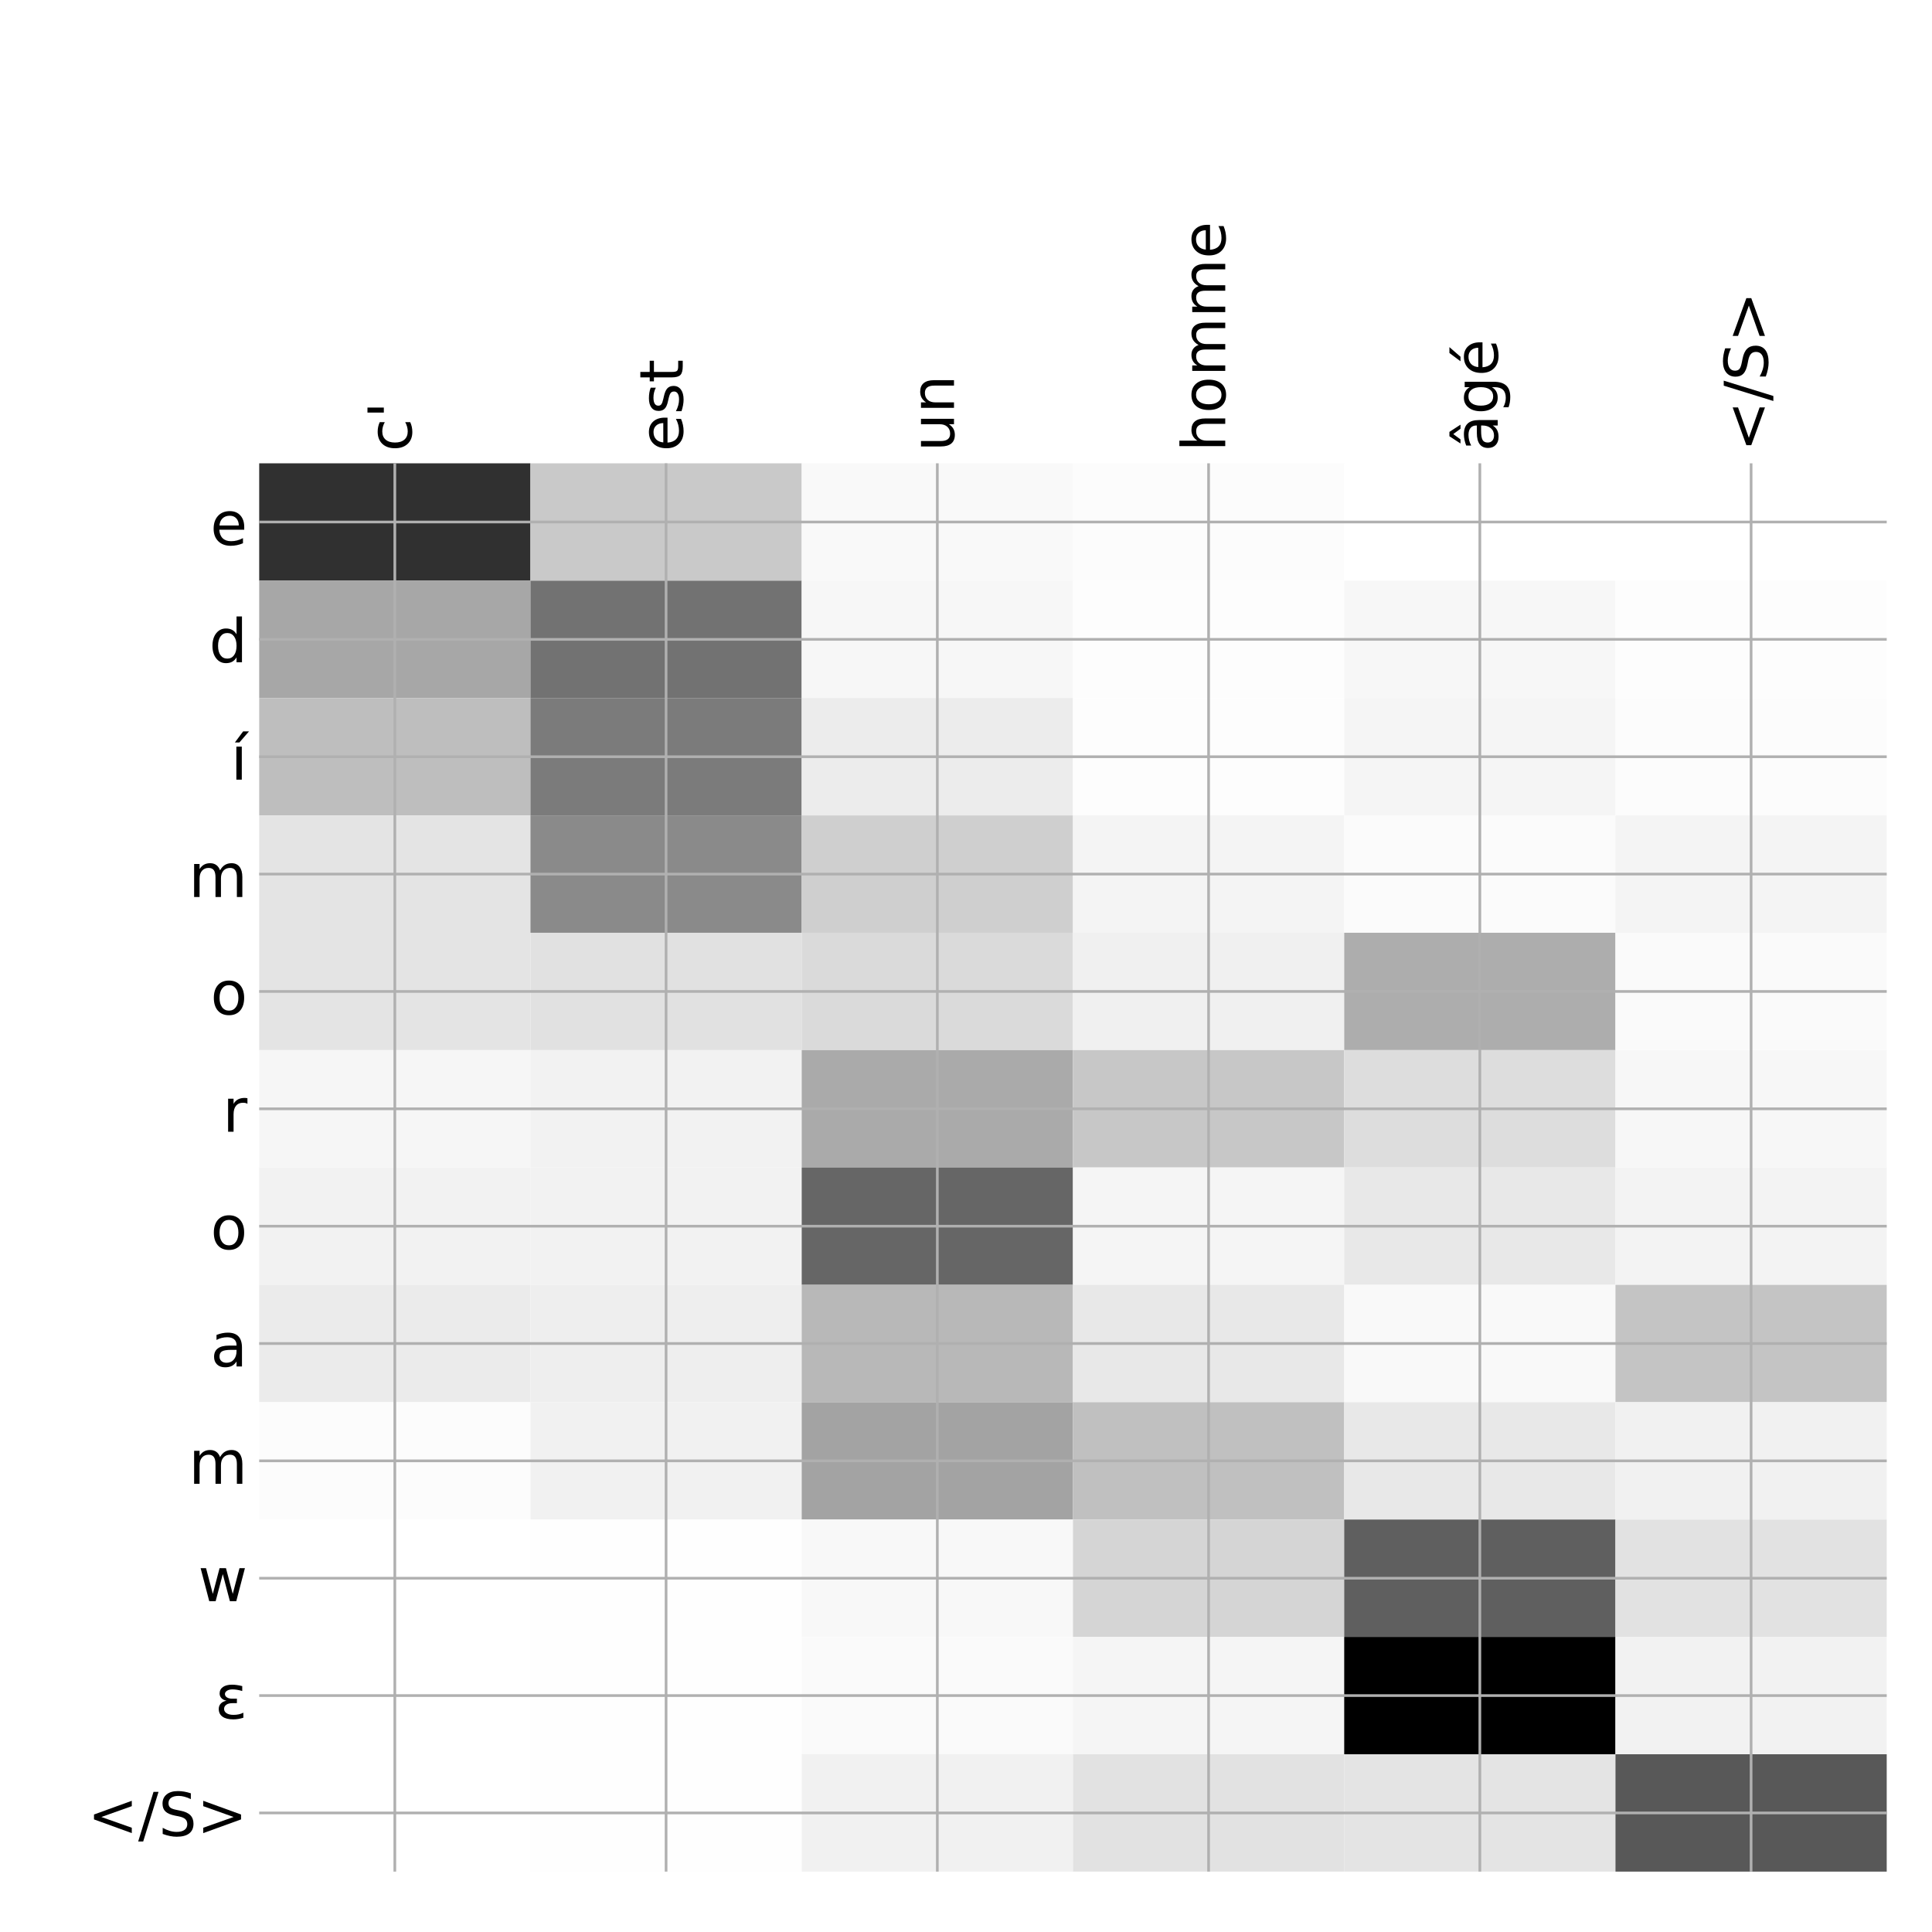 <?xml version="1.0" encoding="utf-8" standalone="no"?>
<!DOCTYPE svg PUBLIC "-//W3C//DTD SVG 1.1//EN"
  "http://www.w3.org/Graphics/SVG/1.1/DTD/svg11.dtd">
<!-- Created with matplotlib (http://matplotlib.org/) -->
<svg height="576pt" version="1.1" viewBox="0 0 576 576" width="576pt" xmlns="http://www.w3.org/2000/svg" xmlns:xlink="http://www.w3.org/1999/xlink">
 <defs>
  <style type="text/css">
*{stroke-linecap:butt;stroke-linejoin:round;}
  </style>
 </defs>
 <g id="figure_1">
  <g id="patch_1">
   <path d="M 0 576 
L 576 576 
L 576 0 
L 0 0 
z
" style="fill:#ffffff;"/>
  </g>
  <g id="axes_1">
   <g id="PolyCollection_1">
    <path clip-path="url(#pbbc5930e99)" d="M 77.275 138.133 
L 77.275 173.122 
L 158.146 173.122 
L 158.146 138.133 
L 77.275 138.133 
z
" style="fill:#303030;"/>
    <path clip-path="url(#pbbc5930e99)" d="M 158.146 138.133 
L 158.146 173.122 
L 239.017 173.122 
L 239.017 138.133 
L 158.146 138.133 
z
" style="fill:#c9c9c9;"/>
    <path clip-path="url(#pbbc5930e99)" d="M 239.017 138.133 
L 239.017 173.122 
L 319.887 173.122 
L 319.887 138.133 
L 239.017 138.133 
z
" style="fill:#f9f9f9;"/>
    <path clip-path="url(#pbbc5930e99)" d="M 319.887 138.133 
L 319.887 173.122 
L 400.758 173.122 
L 400.758 138.133 
L 319.887 138.133 
z
" style="fill:#fcfcfc;"/>
    <path clip-path="url(#pbbc5930e99)" d="M 400.758 138.133 
L 400.758 173.122 
L 481.629 173.122 
L 481.629 138.133 
L 400.758 138.133 
z
" style="fill:#ffffff;"/>
    <path clip-path="url(#pbbc5930e99)" d="M 481.629 138.133 
L 481.629 173.122 
L 562.5 173.122 
L 562.5 138.133 
L 481.629 138.133 
z
" style="fill:#ffffff;"/>
    <path clip-path="url(#pbbc5930e99)" d="M 77.275 173.122 
L 77.275 208.111 
L 158.146 208.111 
L 158.146 173.122 
L 77.275 173.122 
z
" style="fill:#a7a7a7;"/>
    <path clip-path="url(#pbbc5930e99)" d="M 158.146 173.122 
L 158.146 208.111 
L 239.017 208.111 
L 239.017 173.122 
L 158.146 173.122 
z
" style="fill:#727272;"/>
    <path clip-path="url(#pbbc5930e99)" d="M 239.017 173.122 
L 239.017 208.111 
L 319.887 208.111 
L 319.887 173.122 
L 239.017 173.122 
z
" style="fill:#f7f7f7;"/>
    <path clip-path="url(#pbbc5930e99)" d="M 319.887 173.122 
L 319.887 208.111 
L 400.758 208.111 
L 400.758 173.122 
L 319.887 173.122 
z
" style="fill:#fdfdfd;"/>
    <path clip-path="url(#pbbc5930e99)" d="M 400.758 173.122 
L 400.758 208.111 
L 481.629 208.111 
L 481.629 173.122 
L 400.758 173.122 
z
" style="fill:#f7f7f7;"/>
    <path clip-path="url(#pbbc5930e99)" d="M 481.629 173.122 
L 481.629 208.111 
L 562.5 208.111 
L 562.5 173.122 
L 481.629 173.122 
z
" style="fill:#fdfdfd;"/>
    <path clip-path="url(#pbbc5930e99)" d="M 77.275 208.111 
L 77.275 243.1 
L 158.146 243.1 
L 158.146 208.111 
L 77.275 208.111 
z
" style="fill:#bebebe;"/>
    <path clip-path="url(#pbbc5930e99)" d="M 158.146 208.111 
L 158.146 243.1 
L 239.017 243.1 
L 239.017 208.111 
L 158.146 208.111 
z
" style="fill:#7b7b7b;"/>
    <path clip-path="url(#pbbc5930e99)" d="M 239.017 208.111 
L 239.017 243.1 
L 319.887 243.1 
L 319.887 208.111 
L 239.017 208.111 
z
" style="fill:#ececec;"/>
    <path clip-path="url(#pbbc5930e99)" d="M 319.887 208.111 
L 319.887 243.1 
L 400.758 243.1 
L 400.758 208.111 
L 319.887 208.111 
z
" style="fill:#fdfdfd;"/>
    <path clip-path="url(#pbbc5930e99)" d="M 400.758 208.111 
L 400.758 243.1 
L 481.629 243.1 
L 481.629 208.111 
L 400.758 208.111 
z
" style="fill:#f5f5f5;"/>
    <path clip-path="url(#pbbc5930e99)" d="M 481.629 208.111 
L 481.629 243.1 
L 562.5 243.1 
L 562.5 208.111 
L 481.629 208.111 
z
" style="fill:#fcfcfc;"/>
    <path clip-path="url(#pbbc5930e99)" d="M 77.275 243.1 
L 77.275 278.089 
L 158.146 278.089 
L 158.146 243.1 
L 77.275 243.1 
z
" style="fill:#e4e4e4;"/>
    <path clip-path="url(#pbbc5930e99)" d="M 158.146 243.1 
L 158.146 278.089 
L 239.017 278.089 
L 239.017 243.1 
L 158.146 243.1 
z
" style="fill:#8a8a8a;"/>
    <path clip-path="url(#pbbc5930e99)" d="M 239.017 243.1 
L 239.017 278.089 
L 319.887 278.089 
L 319.887 243.1 
L 239.017 243.1 
z
" style="fill:#cfcfcf;"/>
    <path clip-path="url(#pbbc5930e99)" d="M 319.887 243.1 
L 319.887 278.089 
L 400.758 278.089 
L 400.758 243.1 
L 319.887 243.1 
z
" style="fill:#f4f4f4;"/>
    <path clip-path="url(#pbbc5930e99)" d="M 400.758 243.1 
L 400.758 278.089 
L 481.629 278.089 
L 481.629 243.1 
L 400.758 243.1 
z
" style="fill:#fbfbfb;"/>
    <path clip-path="url(#pbbc5930e99)" d="M 481.629 243.1 
L 481.629 278.089 
L 562.5 278.089 
L 562.5 243.1 
L 481.629 243.1 
z
" style="fill:#f4f4f4;"/>
    <path clip-path="url(#pbbc5930e99)" d="M 77.275 278.089 
L 77.275 313.078 
L 158.146 313.078 
L 158.146 278.089 
L 77.275 278.089 
z
" style="fill:#e4e4e4;"/>
    <path clip-path="url(#pbbc5930e99)" d="M 158.146 278.089 
L 158.146 313.078 
L 239.017 313.078 
L 239.017 278.089 
L 158.146 278.089 
z
" style="fill:#e1e1e1;"/>
    <path clip-path="url(#pbbc5930e99)" d="M 239.017 278.089 
L 239.017 313.078 
L 319.887 313.078 
L 319.887 278.089 
L 239.017 278.089 
z
" style="fill:#dadada;"/>
    <path clip-path="url(#pbbc5930e99)" d="M 319.887 278.089 
L 319.887 313.078 
L 400.758 313.078 
L 400.758 278.089 
L 319.887 278.089 
z
" style="fill:#f0f0f0;"/>
    <path clip-path="url(#pbbc5930e99)" d="M 400.758 278.089 
L 400.758 313.078 
L 481.629 313.078 
L 481.629 278.089 
L 400.758 278.089 
z
" style="fill:#adadad;"/>
    <path clip-path="url(#pbbc5930e99)" d="M 481.629 278.089 
L 481.629 313.078 
L 562.5 313.078 
L 562.5 278.089 
L 481.629 278.089 
z
" style="fill:#fafafa;"/>
    <path clip-path="url(#pbbc5930e99)" d="M 77.275 313.078 
L 77.275 348.067 
L 158.146 348.067 
L 158.146 313.078 
L 77.275 313.078 
z
" style="fill:#f6f6f6;"/>
    <path clip-path="url(#pbbc5930e99)" d="M 158.146 313.078 
L 158.146 348.067 
L 239.017 348.067 
L 239.017 313.078 
L 158.146 313.078 
z
" style="fill:#f2f2f2;"/>
    <path clip-path="url(#pbbc5930e99)" d="M 239.017 313.078 
L 239.017 348.067 
L 319.887 348.067 
L 319.887 313.078 
L 239.017 313.078 
z
" style="fill:#aaaaaa;"/>
    <path clip-path="url(#pbbc5930e99)" d="M 319.887 313.078 
L 319.887 348.067 
L 400.758 348.067 
L 400.758 313.078 
L 319.887 313.078 
z
" style="fill:#c7c7c7;"/>
    <path clip-path="url(#pbbc5930e99)" d="M 400.758 313.078 
L 400.758 348.067 
L 481.629 348.067 
L 481.629 313.078 
L 400.758 313.078 
z
" style="fill:#dddddd;"/>
    <path clip-path="url(#pbbc5930e99)" d="M 481.629 313.078 
L 481.629 348.067 
L 562.5 348.067 
L 562.5 313.078 
L 481.629 313.078 
z
" style="fill:#f7f7f7;"/>
    <path clip-path="url(#pbbc5930e99)" d="M 77.275 348.067 
L 77.275 383.056 
L 158.146 383.056 
L 158.146 348.067 
L 77.275 348.067 
z
" style="fill:#f2f2f2;"/>
    <path clip-path="url(#pbbc5930e99)" d="M 158.146 348.067 
L 158.146 383.056 
L 239.017 383.056 
L 239.017 348.067 
L 158.146 348.067 
z
" style="fill:#f2f2f2;"/>
    <path clip-path="url(#pbbc5930e99)" d="M 239.017 348.067 
L 239.017 383.056 
L 319.887 383.056 
L 319.887 348.067 
L 239.017 348.067 
z
" style="fill:#666666;"/>
    <path clip-path="url(#pbbc5930e99)" d="M 319.887 348.067 
L 319.887 383.056 
L 400.758 383.056 
L 400.758 348.067 
L 319.887 348.067 
z
" style="fill:#f5f5f5;"/>
    <path clip-path="url(#pbbc5930e99)" d="M 400.758 348.067 
L 400.758 383.056 
L 481.629 383.056 
L 481.629 348.067 
L 400.758 348.067 
z
" style="fill:#e8e8e8;"/>
    <path clip-path="url(#pbbc5930e99)" d="M 481.629 348.067 
L 481.629 383.056 
L 562.5 383.056 
L 562.5 348.067 
L 481.629 348.067 
z
" style="fill:#f3f3f3;"/>
    <path clip-path="url(#pbbc5930e99)" d="M 77.275 383.056 
L 77.275 418.044 
L 158.146 418.044 
L 158.146 383.056 
L 77.275 383.056 
z
" style="fill:#ebebeb;"/>
    <path clip-path="url(#pbbc5930e99)" d="M 158.146 383.056 
L 158.146 418.044 
L 239.017 418.044 
L 239.017 383.056 
L 158.146 383.056 
z
" style="fill:#eeeeee;"/>
    <path clip-path="url(#pbbc5930e99)" d="M 239.017 383.056 
L 239.017 418.044 
L 319.887 418.044 
L 319.887 383.056 
L 239.017 383.056 
z
" style="fill:#b8b8b8;"/>
    <path clip-path="url(#pbbc5930e99)" d="M 319.887 383.056 
L 319.887 418.044 
L 400.758 418.044 
L 400.758 383.056 
L 319.887 383.056 
z
" style="fill:#e8e8e8;"/>
    <path clip-path="url(#pbbc5930e99)" d="M 400.758 383.056 
L 400.758 418.044 
L 481.629 418.044 
L 481.629 383.056 
L 400.758 383.056 
z
" style="fill:#f9f9f9;"/>
    <path clip-path="url(#pbbc5930e99)" d="M 481.629 383.056 
L 481.629 418.044 
L 562.5 418.044 
L 562.5 383.056 
L 481.629 383.056 
z
" style="fill:#c4c4c4;"/>
    <path clip-path="url(#pbbc5930e99)" d="M 77.275 418.044 
L 77.275 453.033 
L 158.146 453.033 
L 158.146 418.044 
L 77.275 418.044 
z
" style="fill:#fcfcfc;"/>
    <path clip-path="url(#pbbc5930e99)" d="M 158.146 418.044 
L 158.146 453.033 
L 239.017 453.033 
L 239.017 418.044 
L 158.146 418.044 
z
" style="fill:#f1f1f1;"/>
    <path clip-path="url(#pbbc5930e99)" d="M 239.017 418.044 
L 239.017 453.033 
L 319.887 453.033 
L 319.887 418.044 
L 239.017 418.044 
z
" style="fill:#a3a3a3;"/>
    <path clip-path="url(#pbbc5930e99)" d="M 319.887 418.044 
L 319.887 453.033 
L 400.758 453.033 
L 400.758 418.044 
L 319.887 418.044 
z
" style="fill:#c0c0c0;"/>
    <path clip-path="url(#pbbc5930e99)" d="M 400.758 418.044 
L 400.758 453.033 
L 481.629 453.033 
L 481.629 418.044 
L 400.758 418.044 
z
" style="fill:#e8e8e8;"/>
    <path clip-path="url(#pbbc5930e99)" d="M 481.629 418.044 
L 481.629 453.033 
L 562.5 453.033 
L 562.5 418.044 
L 481.629 418.044 
z
" style="fill:#f1f1f1;"/>
    <path clip-path="url(#pbbc5930e99)" d="M 77.275 453.033 
L 77.275 488.022 
L 158.146 488.022 
L 158.146 453.033 
L 77.275 453.033 
z
" style="fill:#ffffff;"/>
    <path clip-path="url(#pbbc5930e99)" d="M 158.146 453.033 
L 158.146 488.022 
L 239.017 488.022 
L 239.017 453.033 
L 158.146 453.033 
z
" style="fill:#fefefe;"/>
    <path clip-path="url(#pbbc5930e99)" d="M 239.017 453.033 
L 239.017 488.022 
L 319.887 488.022 
L 319.887 453.033 
L 239.017 453.033 
z
" style="fill:#f8f8f8;"/>
    <path clip-path="url(#pbbc5930e99)" d="M 319.887 453.033 
L 319.887 488.022 
L 400.758 488.022 
L 400.758 453.033 
L 319.887 453.033 
z
" style="fill:#d5d5d5;"/>
    <path clip-path="url(#pbbc5930e99)" d="M 400.758 453.033 
L 400.758 488.022 
L 481.629 488.022 
L 481.629 453.033 
L 400.758 453.033 
z
" style="fill:#5f5f5f;"/>
    <path clip-path="url(#pbbc5930e99)" d="M 481.629 453.033 
L 481.629 488.022 
L 562.5 488.022 
L 562.5 453.033 
L 481.629 453.033 
z
" style="fill:#e2e2e2;"/>
    <path clip-path="url(#pbbc5930e99)" d="M 77.275 488.022 
L 77.275 523.011 
L 158.146 523.011 
L 158.146 488.022 
L 77.275 488.022 
z
" style="fill:#ffffff;"/>
    <path clip-path="url(#pbbc5930e99)" d="M 158.146 488.022 
L 158.146 523.011 
L 239.017 523.011 
L 239.017 488.022 
L 158.146 488.022 
z
" style="fill:#fefefe;"/>
    <path clip-path="url(#pbbc5930e99)" d="M 239.017 488.022 
L 239.017 523.011 
L 319.887 523.011 
L 319.887 488.022 
L 239.017 488.022 
z
" style="fill:#fafafa;"/>
    <path clip-path="url(#pbbc5930e99)" d="M 319.887 488.022 
L 319.887 523.011 
L 400.758 523.011 
L 400.758 488.022 
L 319.887 488.022 
z
" style="fill:#f5f5f5;"/>
    <path clip-path="url(#pbbc5930e99)" d="M 400.758 488.022 
L 400.758 523.011 
L 481.629 523.011 
L 481.629 488.022 
L 400.758 488.022 
z
"/>
    <path clip-path="url(#pbbc5930e99)" d="M 481.629 488.022 
L 481.629 523.011 
L 562.5 523.011 
L 562.5 488.022 
L 481.629 488.022 
z
" style="fill:#f2f2f2;"/>
    <path clip-path="url(#pbbc5930e99)" d="M 77.275 523.011 
L 77.275 558 
L 158.146 558 
L 158.146 523.011 
L 77.275 523.011 
z
" style="fill:#ffffff;"/>
    <path clip-path="url(#pbbc5930e99)" d="M 158.146 523.011 
L 158.146 558 
L 239.017 558 
L 239.017 523.011 
L 158.146 523.011 
z
" style="fill:#fefefe;"/>
    <path clip-path="url(#pbbc5930e99)" d="M 239.017 523.011 
L 239.017 558 
L 319.887 558 
L 319.887 523.011 
L 239.017 523.011 
z
" style="fill:#f1f1f1;"/>
    <path clip-path="url(#pbbc5930e99)" d="M 319.887 523.011 
L 319.887 558 
L 400.758 558 
L 400.758 523.011 
L 319.887 523.011 
z
" style="fill:#e2e2e2;"/>
    <path clip-path="url(#pbbc5930e99)" d="M 400.758 523.011 
L 400.758 558 
L 481.629 558 
L 481.629 523.011 
L 400.758 523.011 
z
" style="fill:#e4e4e4;"/>
    <path clip-path="url(#pbbc5930e99)" d="M 481.629 523.011 
L 481.629 558 
L 562.5 558 
L 562.5 523.011 
L 481.629 523.011 
z
" style="fill:#585858;"/>
   </g>
   <g id="matplotlib.axis_1">
    <g id="xtick_1">
     <g id="line2d_1">
      <path clip-path="url(#pbbc5930e99)" d="M 117.71 558 
L 117.71 138.133 
" style="fill:none;stroke:#b0b0b0;stroke-linecap:square;stroke-width:0.8;"/>
     </g>
     <g id="line2d_2"/>
     <g id="text_1">
      <!-- c' -->
      <defs>
       <path d="M 48.781 52.594 
L 48.781 44.188 
Q 44.969 46.297 41.141 47.344 
Q 37.312 48.391 33.406 48.391 
Q 24.656 48.391 19.812 42.844 
Q 14.984 37.312 14.984 27.297 
Q 14.984 17.281 19.812 11.734 
Q 24.656 6.203 33.406 6.203 
Q 37.312 6.203 41.141 7.25 
Q 44.969 8.297 48.781 10.406 
L 48.781 2.094 
Q 45.016 0.344 40.984 -0.531 
Q 36.969 -1.422 32.422 -1.422 
Q 20.062 -1.422 12.781 6.344 
Q 5.516 14.109 5.516 27.297 
Q 5.516 40.672 12.859 48.328 
Q 20.219 56 33.016 56 
Q 37.156 56 41.109 55.141 
Q 45.062 54.297 48.781 52.594 
z
" id="DejaVuSans-63"/>
       <path d="M 17.922 72.906 
L 17.922 45.797 
L 9.625 45.797 
L 9.625 72.906 
z
" id="DejaVuSans-27"/>
      </defs>
      <g transform="translate(122.677 134.633)rotate(-90)scale(0.18 -0.18)">
       <use xlink:href="#DejaVuSans-63"/>
       <use x="54.98" xlink:href="#DejaVuSans-27"/>
      </g>
     </g>
    </g>
    <g id="xtick_2">
     <g id="line2d_3">
      <path clip-path="url(#pbbc5930e99)" d="M 198.581 558 
L 198.581 138.133 
" style="fill:none;stroke:#b0b0b0;stroke-linecap:square;stroke-width:0.8;"/>
     </g>
     <g id="line2d_4"/>
     <g id="text_2">
      <!-- est -->
      <defs>
       <path d="M 56.203 29.594 
L 56.203 25.203 
L 14.891 25.203 
Q 15.484 15.922 20.484 11.062 
Q 25.484 6.203 34.422 6.203 
Q 39.594 6.203 44.453 7.469 
Q 49.312 8.734 54.109 11.281 
L 54.109 2.781 
Q 49.266 0.734 44.188 -0.344 
Q 39.109 -1.422 33.891 -1.422 
Q 20.797 -1.422 13.156 6.188 
Q 5.516 13.812 5.516 26.812 
Q 5.516 40.234 12.766 48.109 
Q 20.016 56 32.328 56 
Q 43.359 56 49.781 48.891 
Q 56.203 41.797 56.203 29.594 
z
M 47.219 32.234 
Q 47.125 39.594 43.094 43.984 
Q 39.062 48.391 32.422 48.391 
Q 24.906 48.391 20.391 44.141 
Q 15.875 39.891 15.188 32.172 
z
" id="DejaVuSans-65"/>
       <path d="M 44.281 53.078 
L 44.281 44.578 
Q 40.484 46.531 36.375 47.5 
Q 32.281 48.484 27.875 48.484 
Q 21.188 48.484 17.844 46.438 
Q 14.5 44.391 14.5 40.281 
Q 14.5 37.156 16.891 35.375 
Q 19.281 33.594 26.516 31.984 
L 29.594 31.297 
Q 39.156 29.25 43.188 25.516 
Q 47.219 21.781 47.219 15.094 
Q 47.219 7.469 41.188 3.016 
Q 35.156 -1.422 24.609 -1.422 
Q 20.219 -1.422 15.453 -0.562 
Q 10.688 0.297 5.422 2 
L 5.422 11.281 
Q 10.406 8.688 15.234 7.391 
Q 20.062 6.109 24.812 6.109 
Q 31.156 6.109 34.562 8.281 
Q 37.984 10.453 37.984 14.406 
Q 37.984 18.062 35.516 20.016 
Q 33.062 21.969 24.703 23.781 
L 21.578 24.516 
Q 13.234 26.266 9.516 29.906 
Q 5.812 33.547 5.812 39.891 
Q 5.812 47.609 11.281 51.797 
Q 16.75 56 26.812 56 
Q 31.781 56 36.172 55.266 
Q 40.578 54.547 44.281 53.078 
z
" id="DejaVuSans-73"/>
       <path d="M 18.312 70.219 
L 18.312 54.688 
L 36.812 54.688 
L 36.812 47.703 
L 18.312 47.703 
L 18.312 18.016 
Q 18.312 11.328 20.141 9.422 
Q 21.969 7.516 27.594 7.516 
L 36.812 7.516 
L 36.812 0 
L 27.594 0 
Q 17.188 0 13.234 3.875 
Q 9.281 7.766 9.281 18.016 
L 9.281 47.703 
L 2.688 47.703 
L 2.688 54.688 
L 9.281 54.688 
L 9.281 70.219 
z
" id="DejaVuSans-74"/>
      </defs>
      <g transform="translate(203.548 134.633)rotate(-90)scale(0.18 -0.18)">
       <use xlink:href="#DejaVuSans-65"/>
       <use x="61.523" xlink:href="#DejaVuSans-73"/>
       <use x="113.623" xlink:href="#DejaVuSans-74"/>
      </g>
     </g>
    </g>
    <g id="xtick_3">
     <g id="line2d_5">
      <path clip-path="url(#pbbc5930e99)" d="M 279.452 558 
L 279.452 138.133 
" style="fill:none;stroke:#b0b0b0;stroke-linecap:square;stroke-width:0.8;"/>
     </g>
     <g id="line2d_6"/>
     <g id="text_3">
      <!-- un -->
      <defs>
       <path d="M 8.5 21.578 
L 8.5 54.688 
L 17.484 54.688 
L 17.484 21.922 
Q 17.484 14.156 20.5 10.266 
Q 23.531 6.391 29.594 6.391 
Q 36.859 6.391 41.078 11.031 
Q 45.312 15.672 45.312 23.688 
L 45.312 54.688 
L 54.297 54.688 
L 54.297 0 
L 45.312 0 
L 45.312 8.406 
Q 42.047 3.422 37.719 1 
Q 33.406 -1.422 27.688 -1.422 
Q 18.266 -1.422 13.375 4.438 
Q 8.5 10.297 8.5 21.578 
z
M 31.109 56 
z
" id="DejaVuSans-75"/>
       <path d="M 54.891 33.016 
L 54.891 0 
L 45.906 0 
L 45.906 32.719 
Q 45.906 40.484 42.875 44.328 
Q 39.844 48.188 33.797 48.188 
Q 26.516 48.188 22.312 43.547 
Q 18.109 38.922 18.109 30.906 
L 18.109 0 
L 9.078 0 
L 9.078 54.688 
L 18.109 54.688 
L 18.109 46.188 
Q 21.344 51.125 25.703 53.562 
Q 30.078 56 35.797 56 
Q 45.219 56 50.047 50.172 
Q 54.891 44.344 54.891 33.016 
z
" id="DejaVuSans-6e"/>
      </defs>
      <g transform="translate(284.419 134.633)rotate(-90)scale(0.18 -0.18)">
       <use xlink:href="#DejaVuSans-75"/>
       <use x="63.379" xlink:href="#DejaVuSans-6e"/>
      </g>
     </g>
    </g>
    <g id="xtick_4">
     <g id="line2d_7">
      <path clip-path="url(#pbbc5930e99)" d="M 360.323 558 
L 360.323 138.133 
" style="fill:none;stroke:#b0b0b0;stroke-linecap:square;stroke-width:0.8;"/>
     </g>
     <g id="line2d_8"/>
     <g id="text_4">
      <!-- homme -->
      <defs>
       <path d="M 54.891 33.016 
L 54.891 0 
L 45.906 0 
L 45.906 32.719 
Q 45.906 40.484 42.875 44.328 
Q 39.844 48.188 33.797 48.188 
Q 26.516 48.188 22.312 43.547 
Q 18.109 38.922 18.109 30.906 
L 18.109 0 
L 9.078 0 
L 9.078 75.984 
L 18.109 75.984 
L 18.109 46.188 
Q 21.344 51.125 25.703 53.562 
Q 30.078 56 35.797 56 
Q 45.219 56 50.047 50.172 
Q 54.891 44.344 54.891 33.016 
z
" id="DejaVuSans-68"/>
       <path d="M 30.609 48.391 
Q 23.391 48.391 19.188 42.75 
Q 14.984 37.109 14.984 27.297 
Q 14.984 17.484 19.156 11.844 
Q 23.344 6.203 30.609 6.203 
Q 37.797 6.203 41.984 11.859 
Q 46.188 17.531 46.188 27.297 
Q 46.188 37.016 41.984 42.703 
Q 37.797 48.391 30.609 48.391 
z
M 30.609 56 
Q 42.328 56 49.016 48.375 
Q 55.719 40.766 55.719 27.297 
Q 55.719 13.875 49.016 6.219 
Q 42.328 -1.422 30.609 -1.422 
Q 18.844 -1.422 12.172 6.219 
Q 5.516 13.875 5.516 27.297 
Q 5.516 40.766 12.172 48.375 
Q 18.844 56 30.609 56 
z
" id="DejaVuSans-6f"/>
       <path d="M 52 44.188 
Q 55.375 50.25 60.062 53.125 
Q 64.75 56 71.094 56 
Q 79.641 56 84.281 50.016 
Q 88.922 44.047 88.922 33.016 
L 88.922 0 
L 79.891 0 
L 79.891 32.719 
Q 79.891 40.578 77.094 44.375 
Q 74.312 48.188 68.609 48.188 
Q 61.625 48.188 57.562 43.547 
Q 53.516 38.922 53.516 30.906 
L 53.516 0 
L 44.484 0 
L 44.484 32.719 
Q 44.484 40.625 41.703 44.406 
Q 38.922 48.188 33.109 48.188 
Q 26.219 48.188 22.156 43.531 
Q 18.109 38.875 18.109 30.906 
L 18.109 0 
L 9.078 0 
L 9.078 54.688 
L 18.109 54.688 
L 18.109 46.188 
Q 21.188 51.219 25.484 53.609 
Q 29.781 56 35.688 56 
Q 41.656 56 45.828 52.969 
Q 50 49.953 52 44.188 
z
" id="DejaVuSans-6d"/>
      </defs>
      <g transform="translate(365.29 134.633)rotate(-90)scale(0.18 -0.18)">
       <use xlink:href="#DejaVuSans-68"/>
       <use x="63.379" xlink:href="#DejaVuSans-6f"/>
       <use x="124.561" xlink:href="#DejaVuSans-6d"/>
       <use x="221.973" xlink:href="#DejaVuSans-6d"/>
       <use x="319.385" xlink:href="#DejaVuSans-65"/>
      </g>
     </g>
    </g>
    <g id="xtick_5">
     <g id="line2d_9">
      <path clip-path="url(#pbbc5930e99)" d="M 441.194 558 
L 441.194 138.133 
" style="fill:none;stroke:#b0b0b0;stroke-linecap:square;stroke-width:0.8;"/>
     </g>
     <g id="line2d_10"/>
     <g id="text_5">
      <!-- âgé -->
      <defs>
       <path d="M 34.281 27.484 
Q 23.391 27.484 19.188 25 
Q 14.984 22.516 14.984 16.5 
Q 14.984 11.719 18.141 8.906 
Q 21.297 6.109 26.703 6.109 
Q 34.188 6.109 38.703 11.406 
Q 43.219 16.703 43.219 25.484 
L 43.219 27.484 
z
M 52.203 31.203 
L 52.203 0 
L 43.219 0 
L 43.219 8.297 
Q 40.141 3.328 35.547 0.953 
Q 30.953 -1.422 24.312 -1.422 
Q 15.922 -1.422 10.953 3.297 
Q 6 8.016 6 15.922 
Q 6 25.141 12.172 29.828 
Q 18.359 34.516 30.609 34.516 
L 43.219 34.516 
L 43.219 35.406 
Q 43.219 41.609 39.141 45 
Q 35.062 48.391 27.688 48.391 
Q 23 48.391 18.547 47.266 
Q 14.109 46.141 10.016 43.891 
L 10.016 52.203 
Q 14.938 54.109 19.578 55.047 
Q 24.219 56 28.609 56 
Q 40.484 56 46.344 49.844 
Q 52.203 43.703 52.203 31.203 
z
M 25.391 79.984 
L 32.609 79.984 
L 44.578 61.625 
L 37.797 61.625 
L 29 73.578 
L 20.219 61.625 
L 13.422 61.625 
z
" id="DejaVuSans-e2"/>
       <path d="M 45.406 27.984 
Q 45.406 37.75 41.375 43.109 
Q 37.359 48.484 30.078 48.484 
Q 22.859 48.484 18.828 43.109 
Q 14.797 37.75 14.797 27.984 
Q 14.797 18.266 18.828 12.891 
Q 22.859 7.516 30.078 7.516 
Q 37.359 7.516 41.375 12.891 
Q 45.406 18.266 45.406 27.984 
z
M 54.391 6.781 
Q 54.391 -7.172 48.188 -13.984 
Q 42 -20.797 29.203 -20.797 
Q 24.469 -20.797 20.266 -20.094 
Q 16.062 -19.391 12.109 -17.922 
L 12.109 -9.188 
Q 16.062 -11.328 19.922 -12.344 
Q 23.781 -13.375 27.781 -13.375 
Q 36.625 -13.375 41.016 -8.766 
Q 45.406 -4.156 45.406 5.172 
L 45.406 9.625 
Q 42.625 4.781 38.281 2.391 
Q 33.938 0 27.875 0 
Q 17.828 0 11.672 7.656 
Q 5.516 15.328 5.516 27.984 
Q 5.516 40.672 11.672 48.328 
Q 17.828 56 27.875 56 
Q 33.938 56 38.281 53.609 
Q 42.625 51.219 45.406 46.391 
L 45.406 54.688 
L 54.391 54.688 
z
" id="DejaVuSans-67"/>
       <path d="M 56.203 29.594 
L 56.203 25.203 
L 14.891 25.203 
Q 15.484 15.922 20.484 11.062 
Q 25.484 6.203 34.422 6.203 
Q 39.594 6.203 44.453 7.469 
Q 49.312 8.734 54.109 11.281 
L 54.109 2.781 
Q 49.266 0.734 44.188 -0.344 
Q 39.109 -1.422 33.891 -1.422 
Q 20.797 -1.422 13.156 6.188 
Q 5.516 13.812 5.516 26.812 
Q 5.516 40.234 12.766 48.109 
Q 20.016 56 32.328 56 
Q 43.359 56 49.781 48.891 
Q 56.203 41.797 56.203 29.594 
z
M 47.219 32.234 
Q 47.125 39.594 43.094 43.984 
Q 39.062 48.391 32.422 48.391 
Q 24.906 48.391 20.391 44.141 
Q 15.875 39.891 15.188 32.172 
z
M 38.531 79.984 
L 48.25 79.984 
L 32.344 61.625 
L 24.859 61.625 
z
" id="DejaVuSans-e9"/>
      </defs>
      <g transform="translate(446.521 134.633)rotate(-90)scale(0.18 -0.18)">
       <use xlink:href="#DejaVuSans-e2"/>
       <use x="61.279" xlink:href="#DejaVuSans-67"/>
       <use x="124.756" xlink:href="#DejaVuSans-e9"/>
      </g>
     </g>
    </g>
    <g id="xtick_6">
     <g id="line2d_11">
      <path clip-path="url(#pbbc5930e99)" d="M 522.065 558 
L 522.065 138.133 
" style="fill:none;stroke:#b0b0b0;stroke-linecap:square;stroke-width:0.8;"/>
     </g>
     <g id="line2d_12"/>
     <g id="text_6">
      <!-- &lt;/S&gt; -->
      <defs>
       <path d="M 73.188 49.219 
L 22.797 31.297 
L 73.188 13.484 
L 73.188 4.594 
L 10.594 27.297 
L 10.594 35.406 
L 73.188 58.109 
z
" id="DejaVuSans-3c"/>
       <path d="M 25.391 72.906 
L 33.688 72.906 
L 8.297 -9.281 
L 0 -9.281 
z
" id="DejaVuSans-2f"/>
       <path d="M 53.516 70.516 
L 53.516 60.891 
Q 47.906 63.578 42.922 64.891 
Q 37.938 66.219 33.297 66.219 
Q 25.25 66.219 20.875 63.094 
Q 16.5 59.969 16.5 54.203 
Q 16.5 49.359 19.406 46.891 
Q 22.312 44.438 30.422 42.922 
L 36.375 41.703 
Q 47.406 39.594 52.656 34.297 
Q 57.906 29 57.906 20.125 
Q 57.906 9.516 50.797 4.047 
Q 43.703 -1.422 29.984 -1.422 
Q 24.812 -1.422 18.969 -0.25 
Q 13.141 0.922 6.891 3.219 
L 6.891 13.375 
Q 12.891 10.016 18.656 8.297 
Q 24.422 6.594 29.984 6.594 
Q 38.422 6.594 43.016 9.906 
Q 47.609 13.234 47.609 19.391 
Q 47.609 24.75 44.312 27.781 
Q 41.016 30.812 33.5 32.328 
L 27.484 33.5 
Q 16.453 35.688 11.516 40.375 
Q 6.594 45.062 6.594 53.422 
Q 6.594 63.094 13.406 68.656 
Q 20.219 74.219 32.172 74.219 
Q 37.312 74.219 42.625 73.281 
Q 47.953 72.359 53.516 70.516 
z
" id="DejaVuSans-53"/>
       <path d="M 10.594 49.219 
L 10.594 58.109 
L 73.188 35.406 
L 73.188 27.297 
L 10.594 4.594 
L 10.594 13.484 
L 60.891 31.297 
z
" id="DejaVuSans-3e"/>
      </defs>
      <g transform="translate(527.031 134.633)rotate(-90)scale(0.18 -0.18)">
       <use xlink:href="#DejaVuSans-3c"/>
       <use x="83.789" xlink:href="#DejaVuSans-2f"/>
       <use x="117.48" xlink:href="#DejaVuSans-53"/>
       <use x="180.957" xlink:href="#DejaVuSans-3e"/>
      </g>
     </g>
    </g>
   </g>
   <g id="matplotlib.axis_2">
    <g id="ytick_1">
     <g id="line2d_13">
      <path clip-path="url(#pbbc5930e99)" d="M 77.275 155.628 
L 562.5 155.628 
" style="fill:none;stroke:#b0b0b0;stroke-linecap:square;stroke-width:0.8;"/>
     </g>
     <g id="line2d_14"/>
     <g id="text_7">
      <!-- e -->
      <g transform="translate(62.699 162.466)scale(0.18 -0.18)">
       <use xlink:href="#DejaVuSans-65"/>
      </g>
     </g>
    </g>
    <g id="ytick_2">
     <g id="line2d_15">
      <path clip-path="url(#pbbc5930e99)" d="M 77.275 190.617 
L 562.5 190.617 
" style="fill:none;stroke:#b0b0b0;stroke-linecap:square;stroke-width:0.8;"/>
     </g>
     <g id="line2d_16"/>
     <g id="text_8">
      <!-- d -->
      <defs>
       <path d="M 45.406 46.391 
L 45.406 75.984 
L 54.391 75.984 
L 54.391 0 
L 45.406 0 
L 45.406 8.203 
Q 42.578 3.328 38.25 0.953 
Q 33.938 -1.422 27.875 -1.422 
Q 17.969 -1.422 11.734 6.484 
Q 5.516 14.406 5.516 27.297 
Q 5.516 40.188 11.734 48.094 
Q 17.969 56 27.875 56 
Q 33.938 56 38.25 53.625 
Q 42.578 51.266 45.406 46.391 
z
M 14.797 27.297 
Q 14.797 17.391 18.875 11.75 
Q 22.953 6.109 30.078 6.109 
Q 37.203 6.109 41.297 11.75 
Q 45.406 17.391 45.406 27.297 
Q 45.406 37.203 41.297 42.844 
Q 37.203 48.484 30.078 48.484 
Q 22.953 48.484 18.875 42.844 
Q 14.797 37.203 14.797 27.297 
z
" id="DejaVuSans-64"/>
      </defs>
      <g transform="translate(62.348 197.455)scale(0.18 -0.18)">
       <use xlink:href="#DejaVuSans-64"/>
      </g>
     </g>
    </g>
    <g id="ytick_3">
     <g id="line2d_17">
      <path clip-path="url(#pbbc5930e99)" d="M 77.275 225.606 
L 562.5 225.606 
" style="fill:none;stroke:#b0b0b0;stroke-linecap:square;stroke-width:0.8;"/>
     </g>
     <g id="line2d_18"/>
     <g id="text_9">
      <!-- í -->
      <defs>
       <path d="M 20.656 79.984 
L 30.375 79.984 
L 14.469 61.625 
L 6.984 61.625 
z
M 9.422 54.688 
L 18.406 54.688 
L 18.406 0 
L 9.422 0 
z
M 13.922 56 
z
" id="DejaVuSans-ed"/>
      </defs>
      <g transform="translate(68.774 232.444)scale(0.18 -0.18)">
       <use xlink:href="#DejaVuSans-ed"/>
      </g>
     </g>
    </g>
    <g id="ytick_4">
     <g id="line2d_19">
      <path clip-path="url(#pbbc5930e99)" d="M 77.275 260.594 
L 562.5 260.594 
" style="fill:none;stroke:#b0b0b0;stroke-linecap:square;stroke-width:0.8;"/>
     </g>
     <g id="line2d_20"/>
     <g id="text_10">
      <!-- m -->
      <g transform="translate(56.242 267.433)scale(0.18 -0.18)">
       <use xlink:href="#DejaVuSans-6d"/>
      </g>
     </g>
    </g>
    <g id="ytick_5">
     <g id="line2d_21">
      <path clip-path="url(#pbbc5930e99)" d="M 77.275 295.583 
L 562.5 295.583 
" style="fill:none;stroke:#b0b0b0;stroke-linecap:square;stroke-width:0.8;"/>
     </g>
     <g id="line2d_22"/>
     <g id="text_11">
      <!-- o -->
      <g transform="translate(62.761 302.422)scale(0.18 -0.18)">
       <use xlink:href="#DejaVuSans-6f"/>
      </g>
     </g>
    </g>
    <g id="ytick_6">
     <g id="line2d_23">
      <path clip-path="url(#pbbc5930e99)" d="M 77.275 330.572 
L 562.5 330.572 
" style="fill:none;stroke:#b0b0b0;stroke-linecap:square;stroke-width:0.8;"/>
     </g>
     <g id="line2d_24"/>
     <g id="text_12">
      <!-- r -->
      <defs>
       <path d="M 41.109 46.297 
Q 39.594 47.172 37.812 47.578 
Q 36.031 48 33.891 48 
Q 26.266 48 22.188 43.047 
Q 18.109 38.094 18.109 28.812 
L 18.109 0 
L 9.078 0 
L 9.078 54.688 
L 18.109 54.688 
L 18.109 46.188 
Q 20.953 51.172 25.484 53.578 
Q 30.031 56 36.531 56 
Q 37.453 56 38.578 55.875 
Q 39.703 55.766 41.062 55.516 
z
" id="DejaVuSans-72"/>
      </defs>
      <g transform="translate(66.375 337.411)scale(0.18 -0.18)">
       <use xlink:href="#DejaVuSans-72"/>
      </g>
     </g>
    </g>
    <g id="ytick_7">
     <g id="line2d_25">
      <path clip-path="url(#pbbc5930e99)" d="M 77.275 365.561 
L 562.5 365.561 
" style="fill:none;stroke:#b0b0b0;stroke-linecap:square;stroke-width:0.8;"/>
     </g>
     <g id="line2d_26"/>
     <g id="text_13">
      <!-- o -->
      <g transform="translate(62.761 372.4)scale(0.18 -0.18)">
       <use xlink:href="#DejaVuSans-6f"/>
      </g>
     </g>
    </g>
    <g id="ytick_8">
     <g id="line2d_27">
      <path clip-path="url(#pbbc5930e99)" d="M 77.275 400.55 
L 562.5 400.55 
" style="fill:none;stroke:#b0b0b0;stroke-linecap:square;stroke-width:0.8;"/>
     </g>
     <g id="line2d_28"/>
     <g id="text_14">
      <!-- a -->
      <defs>
       <path d="M 34.281 27.484 
Q 23.391 27.484 19.188 25 
Q 14.984 22.516 14.984 16.5 
Q 14.984 11.719 18.141 8.906 
Q 21.297 6.109 26.703 6.109 
Q 34.188 6.109 38.703 11.406 
Q 43.219 16.703 43.219 25.484 
L 43.219 27.484 
z
M 52.203 31.203 
L 52.203 0 
L 43.219 0 
L 43.219 8.297 
Q 40.141 3.328 35.547 0.953 
Q 30.953 -1.422 24.312 -1.422 
Q 15.922 -1.422 10.953 3.297 
Q 6 8.016 6 15.922 
Q 6 25.141 12.172 29.828 
Q 18.359 34.516 30.609 34.516 
L 43.219 34.516 
L 43.219 35.406 
Q 43.219 41.609 39.141 45 
Q 35.062 48.391 27.688 48.391 
Q 23 48.391 18.547 47.266 
Q 14.109 46.141 10.016 43.891 
L 10.016 52.203 
Q 14.938 54.109 19.578 55.047 
Q 24.219 56 28.609 56 
Q 40.484 56 46.344 49.844 
Q 52.203 43.703 52.203 31.203 
z
" id="DejaVuSans-61"/>
      </defs>
      <g transform="translate(62.744 407.389)scale(0.18 -0.18)">
       <use xlink:href="#DejaVuSans-61"/>
      </g>
     </g>
    </g>
    <g id="ytick_9">
     <g id="line2d_29">
      <path clip-path="url(#pbbc5930e99)" d="M 77.275 435.539 
L 562.5 435.539 
" style="fill:none;stroke:#b0b0b0;stroke-linecap:square;stroke-width:0.8;"/>
     </g>
     <g id="line2d_30"/>
     <g id="text_15">
      <!-- m -->
      <g transform="translate(56.242 442.377)scale(0.18 -0.18)">
       <use xlink:href="#DejaVuSans-6d"/>
      </g>
     </g>
    </g>
    <g id="ytick_10">
     <g id="line2d_31">
      <path clip-path="url(#pbbc5930e99)" d="M 77.275 470.528 
L 562.5 470.528 
" style="fill:none;stroke:#b0b0b0;stroke-linecap:square;stroke-width:0.8;"/>
     </g>
     <g id="line2d_32"/>
     <g id="text_16">
      <!-- w -->
      <defs>
       <path d="M 4.203 54.688 
L 13.188 54.688 
L 24.422 12.016 
L 35.594 54.688 
L 46.188 54.688 
L 57.422 12.016 
L 68.609 54.688 
L 77.594 54.688 
L 63.281 0 
L 52.688 0 
L 40.922 44.828 
L 29.109 0 
L 18.5 0 
z
" id="DejaVuSans-77"/>
      </defs>
      <g transform="translate(59.054 477.366)scale(0.18 -0.18)">
       <use xlink:href="#DejaVuSans-77"/>
      </g>
     </g>
    </g>
    <g id="ytick_11">
     <g id="line2d_33">
      <path clip-path="url(#pbbc5930e99)" d="M 77.275 505.517 
L 562.5 505.517 
" style="fill:none;stroke:#b0b0b0;stroke-linecap:square;stroke-width:0.8;"/>
     </g>
     <g id="line2d_34"/>
     <g id="text_17">
      <!-- ε -->
      <defs>
       <path d="M 19.281 29.5 
Q 13.812 30.672 10.891 33.844 
Q 7.953 36.969 7.953 41.5 
Q 7.953 48.391 13.531 52.25 
Q 19.047 56.062 28.609 56.062 
Q 32.328 56.062 36.469 55.469 
Q 40.625 54.891 45.406 53.719 
L 45.406 45.562 
Q 40.672 46.969 36.766 47.609 
Q 32.812 48.25 29.344 48.25 
Q 23.531 48.25 20.172 46 
Q 16.75 43.75 16.75 40.625 
Q 16.75 37.203 20.062 35.016 
Q 23.344 32.859 29 32.859 
L 36.578 32.859 
L 36.578 25.438 
L 29.344 25.438 
Q 22.656 25.438 19.141 22.953 
Q 15.328 20.219 15.328 15.922 
Q 15.328 11.531 19.438 8.797 
Q 23.578 6.062 30.953 6.062 
Q 35.5 6.062 39.656 6.938 
Q 43.797 7.859 47.266 9.672 
L 47.266 1.312 
Q 42.875 -0.047 38.766 -0.734 
Q 34.625 -1.422 30.719 -1.422 
Q 19.094 -1.422 12.797 3.031 
Q 6.5 7.469 6.5 15.922 
Q 6.5 21.188 9.859 24.75 
Q 13.234 28.328 19.281 29.5 
z
" id="DejaVuSans-3b5"/>
      </defs>
      <g transform="translate(64.047 512.355)scale(0.18 -0.18)">
       <use xlink:href="#DejaVuSans-3b5"/>
      </g>
     </g>
    </g>
    <g id="ytick_12">
     <g id="line2d_35">
      <path clip-path="url(#pbbc5930e99)" d="M 77.275 540.506 
L 562.5 540.506 
" style="fill:none;stroke:#b0b0b0;stroke-linecap:square;stroke-width:0.8;"/>
     </g>
     <g id="line2d_36"/>
     <g id="text_18">
      <!-- &lt;/S&gt; -->
      <g transform="translate(26.117 547.344)scale(0.18 -0.18)">
       <use xlink:href="#DejaVuSans-3c"/>
       <use x="83.789" xlink:href="#DejaVuSans-2f"/>
       <use x="117.48" xlink:href="#DejaVuSans-53"/>
       <use x="180.957" xlink:href="#DejaVuSans-3e"/>
      </g>
     </g>
    </g>
   </g>
  </g>
 </g>
 <defs>
  <clipPath id="pbbc5930e99">
   <rect height="419.867" width="485.225" x="77.275" y="138.133"/>
  </clipPath>
 </defs>
</svg>

